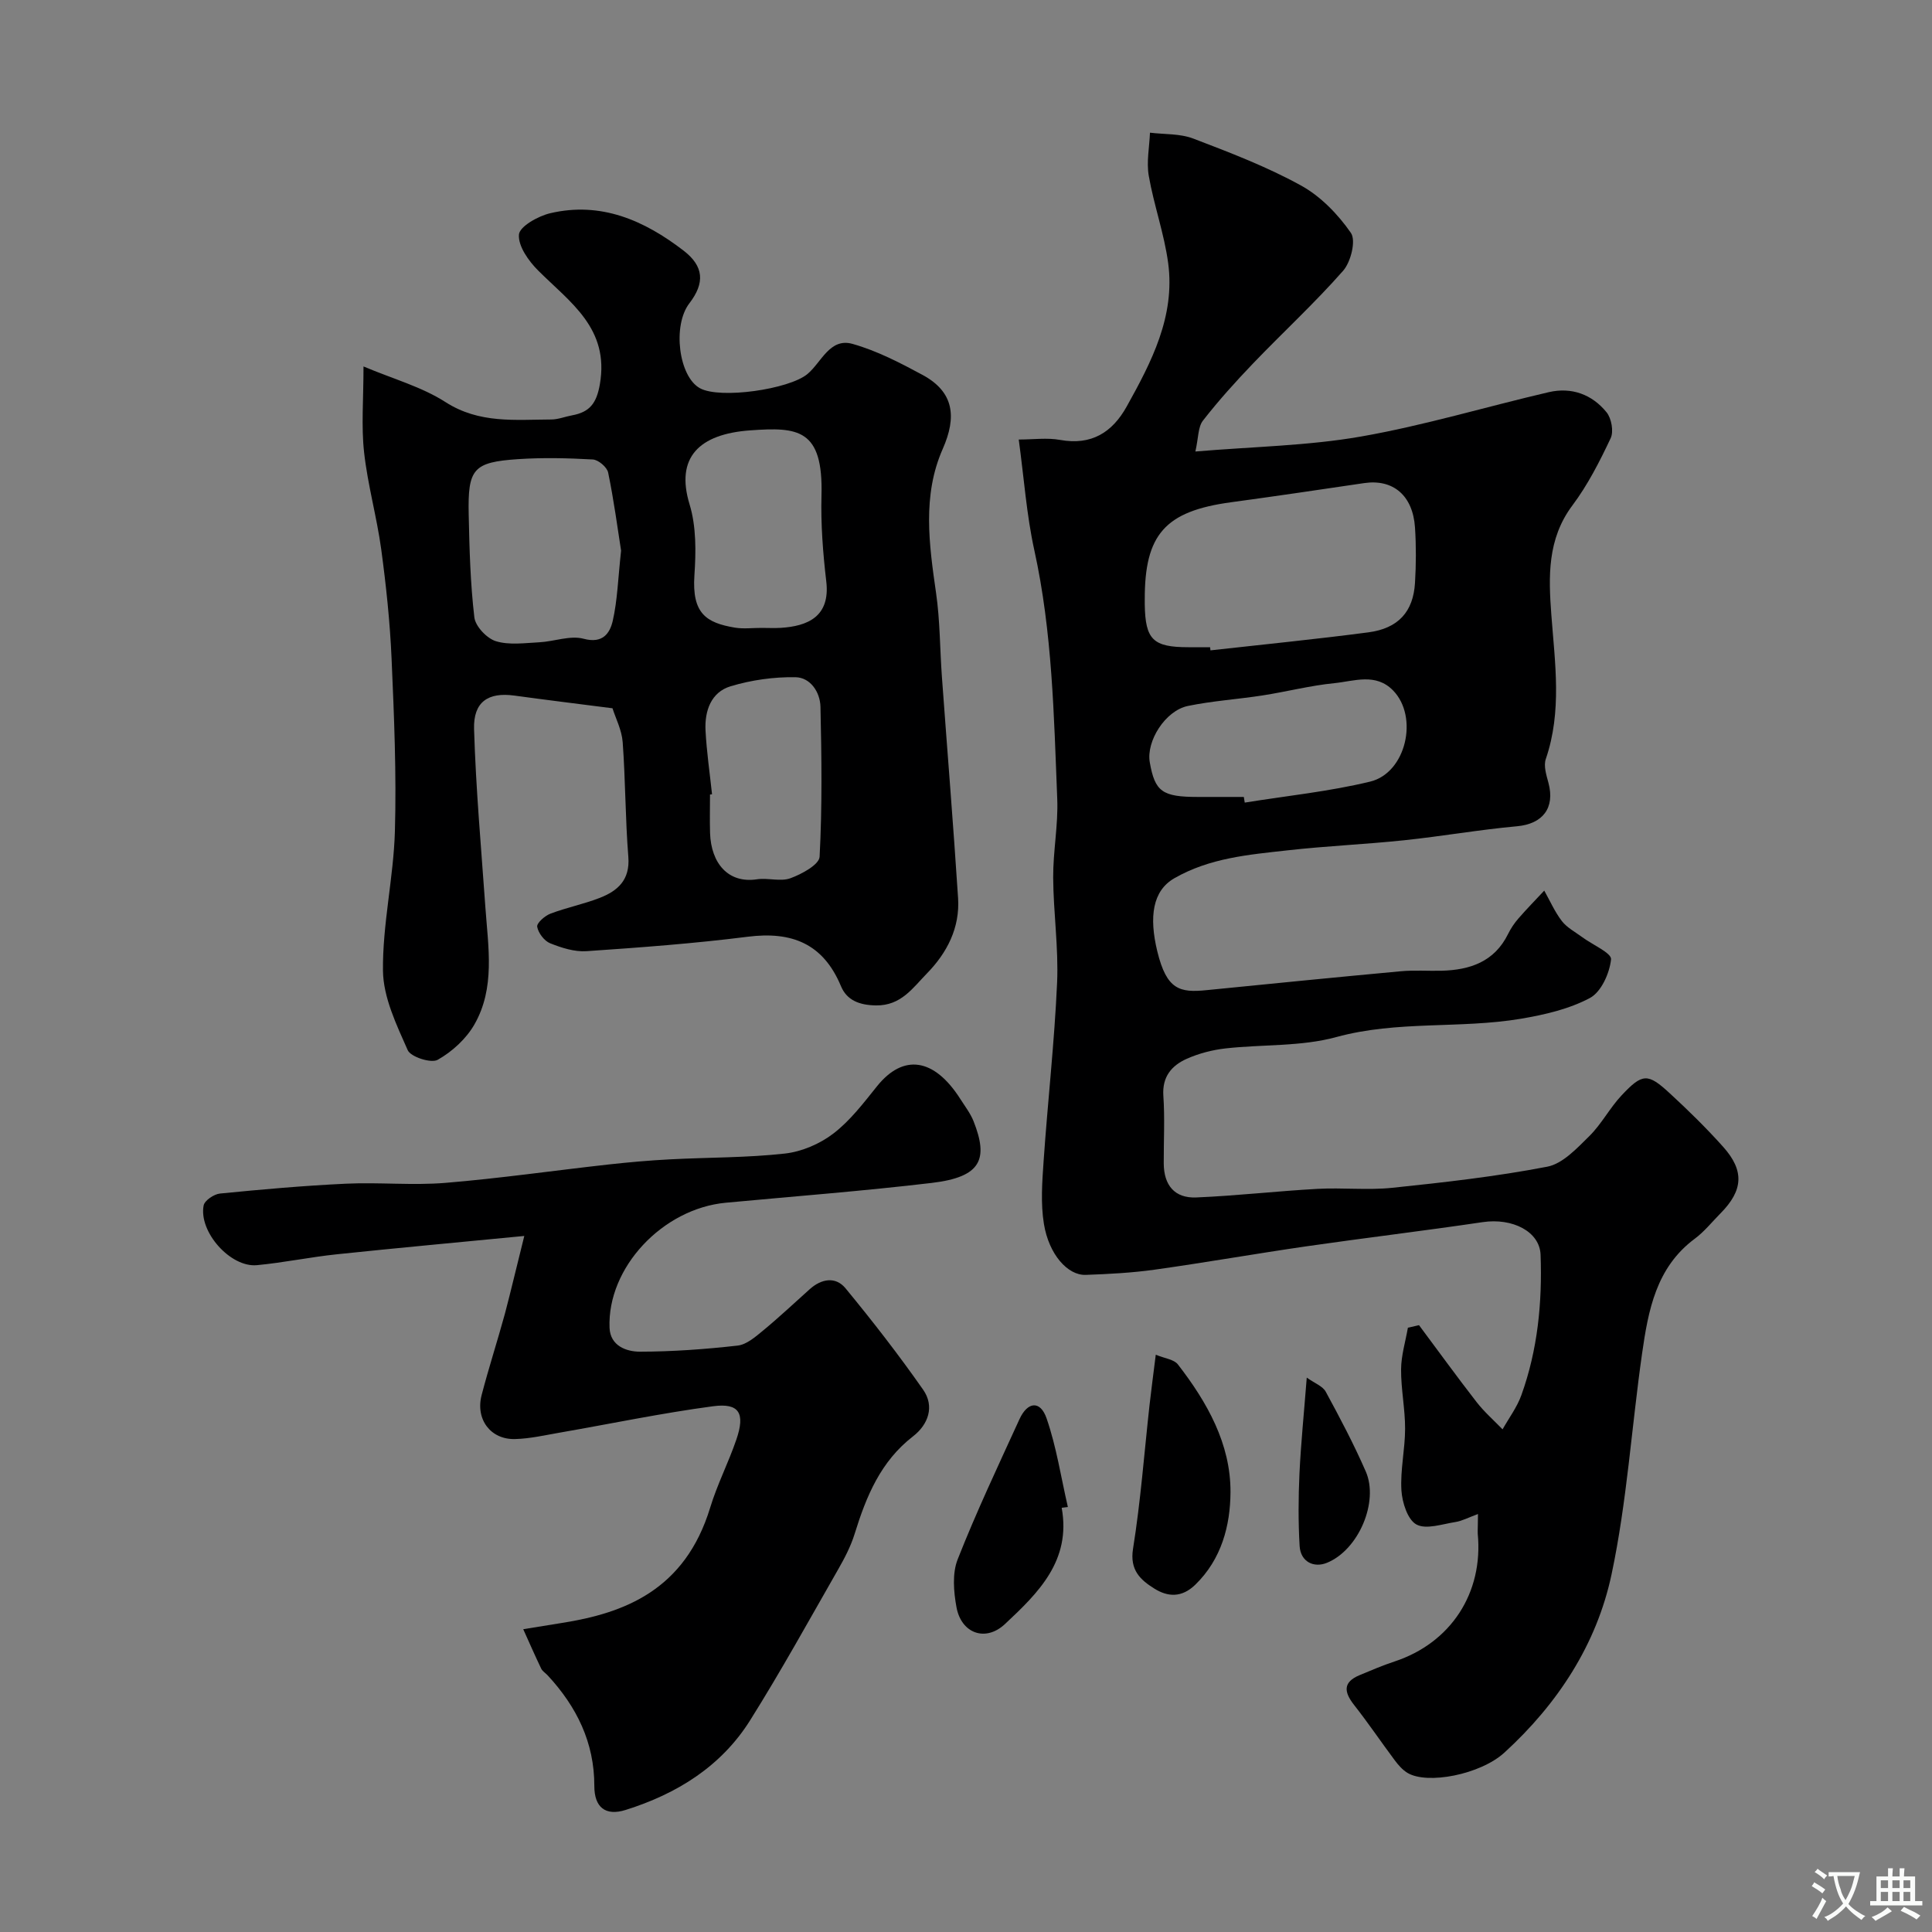 <svg enable-background="new 0 0 400 400" viewBox="0 0 400 400" xmlns="http://www.w3.org/2000/svg"><rect x="0" y="0" width="400" height="400" fill="#808080" stroke="none"/><g fill="#000001"><path d="m306 313.46c-2.04.75-3.32 1.45-4.68 1.66-2.72.42-6.05 1.6-8.06.51-1.83-.99-2.95-4.55-3.11-7.05-.26-4.23.76-8.52.76-12.78.01-4.1-.86-8.2-.83-12.29.02-2.88.91-5.75 1.41-8.62.77-.18 1.53-.36 2.3-.53 3.96 5.31 7.85 10.68 11.91 15.91 1.59 2.05 3.58 3.79 5.39 5.66 1.32-2.35 2.99-4.57 3.89-7.07 3.38-9.38 4.34-19.16 3.98-29.07-.17-4.79-5.78-7.68-11.99-6.76-12.13 1.8-24.31 3.25-36.45 5-10.5 1.52-20.96 3.37-31.46 4.84-4.72.66-9.5.91-14.27 1.08-3.72.14-7.63-4.22-8.66-10.56-.69-4.23-.36-8.69-.06-13.02.85-12.31 2.24-24.58 2.79-36.9.32-7.24-.77-14.53-.81-21.79-.03-5.43 1.06-10.89.84-16.3-.69-17.23-1.01-34.5-4.75-51.49-1.6-7.28-2.12-14.81-3.22-22.89 3.03 0 5.88-.41 8.56.08 6.48 1.17 10.8-1.54 13.8-6.93 5.13-9.22 10.04-18.65 8.58-29.65-.81-6.1-2.96-12.01-4.02-18.1-.5-2.87.13-5.95.25-8.93 2.99.37 6.21.17 8.94 1.21 7.57 2.89 15.21 5.81 22.28 9.7 4.09 2.24 7.71 5.98 10.38 9.84 1.09 1.57-.01 6.03-1.62 7.85-5.87 6.67-12.44 12.72-18.6 19.14-3.64 3.8-7.18 7.72-10.41 11.87-1.04 1.33-.92 3.56-1.57 6.4 12.06-1.02 23.32-1.18 34.28-3.1 13.1-2.29 25.92-6.17 38.9-9.19 4.71-1.09 8.95.47 11.95 4.17 1.02 1.25 1.51 3.97.85 5.37-2.28 4.82-4.74 9.67-7.92 13.91-5.23 6.98-4.95 14.79-4.36 22.67.75 10.01 2.23 19.97-1.15 29.84-.49 1.42.12 3.33.55 4.93 1.4 5.23-1.21 8.51-6.52 8.99-7.82.71-15.58 2.08-23.39 2.9-8.01.84-16.07 1.18-24.07 2.08-8.05.9-16.13 1.56-23.49 5.79-4.48 2.58-5.26 7.95-3.51 15.14 1.94 7.96 4.64 8.58 10.2 8.02 13.39-1.34 26.79-2.67 40.19-3.91 2.81-.26 5.66-.04 8.49-.11 5.87-.16 10.9-1.86 13.73-7.59.57-1.16 1.32-2.28 2.17-3.25 1.71-1.97 3.55-3.84 5.33-5.75 1.19 2.12 2.18 4.4 3.65 6.31 1.06 1.37 2.77 2.26 4.21 3.33 2.11 1.56 6.11 3.29 5.97 4.59-.3 2.87-2.03 6.75-4.37 8-4.31 2.3-9.39 3.47-14.29 4.3-12.62 2.12-25.56.33-38.21 3.79-7.33 2.01-15.33 1.49-23 2.36-2.71.31-5.48 1.03-7.97 2.14-3.12 1.39-5.12 3.7-4.85 7.66.32 4.64.06 9.33.08 13.99.02 4.53 2.26 7.25 6.74 7.06 8.38-.35 16.73-1.32 25.11-1.78 5.15-.28 10.37.31 15.48-.22 10.74-1.12 21.5-2.33 32.08-4.37 3.2-.62 6.13-3.8 8.68-6.31 2.54-2.5 4.24-5.83 6.69-8.44 4.33-4.62 5.43-4.65 9.97-.46 3.85 3.54 7.6 7.22 11.08 11.11 4.43 4.95 4.13 9.02-.55 13.75-1.76 1.78-3.35 3.79-5.33 5.26-8.03 5.96-9.64 14.86-10.92 23.8-2.17 15.22-3.13 30.68-6.31 45.67-3.07 14.5-11.15 26.84-22.18 36.92-5 4.57-16 6.68-20.09 4.2-1.03-.63-1.9-1.63-2.63-2.61-2.83-3.79-5.48-7.72-8.4-11.43-2.08-2.65-2.4-4.71 1.11-6.18 2.4-1 4.8-2.03 7.26-2.84 11.66-3.85 18.41-14.2 17.22-26.46-.03-.97.05-1.97.05-4.07zm-55.46-179.46c.02.22.05.44.07.65 10.9-1.22 21.82-2.3 32.7-3.73 6.2-.82 9.29-4.27 9.65-10.24.23-3.81.25-7.65 0-11.46-.44-6.66-4.55-10.08-10.52-9.2-9.19 1.36-18.38 2.72-27.59 3.97-13.61 1.85-17.89 6.64-17.84 20.18v1c.12 7.27 1.71 8.83 9.05 8.83zm6.98 31c.06.39.13.78.19 1.17 8.67-1.4 17.47-2.29 25.98-4.35 7.44-1.81 10.05-13.39 4.75-18.85-3.6-3.71-8.08-1.94-12.16-1.53-4.99.49-9.9 1.77-14.87 2.54-5.15.8-10.39 1.13-15.47 2.18-4.69.97-8.66 7.3-7.89 11.67 1.07 6.09 2.58 7.17 10 7.17z"/><path d="m126.81 146.64c-7.33-.94-13.84-1.74-20.34-2.63-5.36-.73-8.49 1.26-8.32 6.95.37 12.34 1.48 24.65 2.35 36.98.58 8.2 2.05 16.59-2.27 24.15-1.7 2.98-4.61 5.64-7.61 7.33-1.36.77-5.59-.59-6.21-2-2.32-5.25-5.05-10.9-5.12-16.43-.11-9.61 2.19-19.23 2.47-28.88.34-11.92-.17-23.88-.69-35.8-.33-7.54-1.13-15.09-2.14-22.57-.92-6.74-2.81-13.36-3.55-20.11-.6-5.39-.12-10.91-.12-17.76 6.13 2.59 12.04 4.21 16.96 7.37 7.01 4.51 14.45 3.64 21.94 3.61 1.43-.01 2.85-.6 4.29-.86 3.62-.67 5.06-2.46 5.75-6.46 1.99-11.55-6.14-16.9-12.76-23.5-1.99-1.98-4.18-5.06-4-7.46.13-1.68 3.96-3.83 6.46-4.42 10.51-2.48 19.5 1.48 27.64 7.75 4.19 3.23 4.43 6.68 1.19 10.89-3.54 4.59-2.22 15.18 2.19 17.59 4.19 2.29 18.43.22 22.24-2.93 2.91-2.41 4.63-7.58 9.35-6.25 5.04 1.42 9.84 3.91 14.49 6.42 6.53 3.53 7.11 8.69 4.18 15.33-4.26 9.65-2.82 19.78-1.37 29.88.82 5.7.78 11.52 1.2 17.28 1.11 15.27 2.36 30.54 3.35 45.82.4 6.14-2.27 11.34-6.47 15.63-2.92 2.99-5.34 6.67-10.52 6.6-3.43-.05-6.04-1.05-7.26-3.99-3.68-8.82-10.18-11.38-19.29-10.23-11.08 1.4-22.23 2.23-33.38 2.99-2.49.17-5.18-.69-7.55-1.64-1.21-.49-2.45-2.13-2.67-3.42-.13-.75 1.57-2.26 2.73-2.7 3.33-1.27 6.87-1.97 10.19-3.26 3.74-1.45 6.33-3.72 5.95-8.5-.63-7.9-.59-15.85-1.17-23.76-.19-2.52-1.46-4.95-2.11-7.01zm1.78-32.63c-.72-4.59-1.49-10.42-2.68-16.17-.23-1.12-2.03-2.65-3.18-2.71-5.14-.29-10.33-.41-15.47-.07-9.28.63-10.43 1.97-10.22 11.5.15 7.1.34 14.22 1.17 21.26.22 1.86 2.58 4.35 4.45 4.93 2.76.85 5.97.38 8.98.23 3.09-.16 6.4-1.48 9.2-.73 3.97 1.07 5.43-1.17 6.02-3.7.98-4.28 1.09-8.76 1.73-14.54zm29.08 15.99c1.33 0 2.67.07 3.99-.01 5.51-.35 10.28-2.29 9.41-9.63-.69-5.88-1.15-11.85-.99-17.76.38-13.84-4.89-14.2-14.73-13.5-10.64.75-15.54 5.63-12.58 15.33 1.4 4.59 1.33 9.82 1 14.69-.53 7.9 2.43 9.83 8.41 10.83 1.79.29 3.66.04 5.49.05zm-10.25 34.45c-.14.01-.28.03-.42.04 0 2.66-.07 5.33.01 7.99.21 6.25 3.75 10.47 9.71 9.57 2.28-.34 4.87.53 6.93-.22 2.33-.85 5.95-2.81 6.04-4.45.55-10.32.41-20.7.18-31.04-.07-3.04-2.08-6.07-5.16-6.13-4.48-.08-9.14.58-13.43 1.87-4.07 1.22-5.41 5.11-5.21 9.14.23 4.42.88 8.82 1.35 13.23z"/><path d="m108.55 255.89c-13.68 1.33-26.27 2.48-38.84 3.8-5.53.58-11 1.73-16.53 2.25-5.46.51-12.07-6.89-11.02-12.36.2-1.04 2.15-2.35 3.39-2.47 8.68-.86 17.38-1.63 26.09-2.04 6.85-.32 13.76.39 20.58-.17 11.26-.93 22.47-2.55 33.71-3.8 4.25-.47 8.52-.85 12.8-1.07 7.93-.42 15.91-.32 23.78-1.2 3.49-.39 7.24-2 10.04-4.15 3.48-2.67 6.25-6.33 9.04-9.8 5.44-6.76 11.82-5.85 17.24 2.66.96 1.51 2.09 2.97 2.74 4.61 3.08 7.81 1.65 11.54-8.66 12.76-14.17 1.68-28.42 2.77-42.63 4.1-13.09 1.22-24.57 13.43-24.08 25.9.15 3.73 3.47 4.94 6.29 4.94 6.74-.01 13.51-.5 20.22-1.26 1.88-.21 3.73-1.84 5.32-3.15 3.31-2.73 6.43-5.68 9.63-8.54 2.42-2.16 5.34-2.66 7.39-.18 5.61 6.81 11.03 13.79 16.08 21.01 2.41 3.45 1.06 7.21-2.1 9.65-6.71 5.19-9.68 12.42-12.07 20.14-.8 2.6-2.1 5.09-3.46 7.46-5.98 10.45-11.8 21-18.2 31.2-6 9.55-15.16 15.22-25.77 18.55-4.17 1.31-6.49-.53-6.48-4.97.01-9.01-3.67-16.42-9.64-22.87-.45-.49-1.1-.87-1.37-1.44-1.29-2.69-2.48-5.42-3.71-8.14 2.68-.44 5.35-.88 8.03-1.3 12.85-2.03 25.45-6.74 30.67-23.86 1.46-4.8 3.79-9.33 5.42-14.09 1.88-5.47.61-7.64-4.83-6.91-10.65 1.42-21.19 3.63-31.78 5.47-3.05.53-6.11 1.24-9.18 1.32-5.08.15-8.26-4.08-6.94-9.12 1.47-5.65 3.28-11.21 4.82-16.84 1.24-4.69 2.34-9.43 4.01-16.09z"/><path d="m239.29 280.48c1.84.77 3.77.96 4.58 2.01 6.05 7.81 10.95 16.46 10.89 26.47-.04 6.86-1.83 13.83-7.29 19.14-2.82 2.74-5.73 2.53-8.49.79-2.83-1.77-5.11-3.79-4.4-8.22 1.58-9.86 2.32-19.85 3.42-29.78.35-3.09.76-6.16 1.29-10.41z"/><path d="m219.81 312.17c2 10.95-4.87 17.64-11.74 24.07-4.02 3.77-9.04 1.96-10.04-3.48-.59-3.21-.9-7 .24-9.9 3.87-9.83 8.4-19.41 12.8-29.03 1.68-3.67 4.32-3.92 5.61-.18 2.05 5.92 2.99 12.22 4.41 18.36-.43.05-.85.1-1.28.16z"/><path d="m270.55 285.22c1.62 1.16 3.3 1.76 3.93 2.92 2.94 5.41 5.83 10.88 8.29 16.52 2.74 6.26-1.48 16.25-8.06 18.91-2.66 1.08-5.44-.17-5.64-3.51-.29-4.98-.26-9.99-.03-14.98.3-6.24.93-12.45 1.51-19.86z"/></g><path d="m377.9 391.2c-.2.3-.4.5-.6.8-.7-.6-1.4-1-2.2-1.5.2-.3.4-.5.5-.8.6.4 1.4.8 2.3 1.5zm-1.8 6.1c-.2-.2-.5-.4-.9-.6.4-.6.8-1.2 1.2-1.9s.7-1.3.9-1.9c.3.3.5.5.8.7-.7 1.3-1.4 2.6-2 3.7zm2.2-9c-.3.3-.5.5-.6.8-.6-.6-1.3-1.1-2-1.5.3-.3.5-.5.6-.7.6.5 1.3.9 2 1.4zm.3.2v-.9h2 4.5c-.3 1.3-.6 2.5-1 3.6s-.9 2.1-1.4 3c.4.5 1 1 1.6 1.4s1.2.8 1.9 1.1c-.3.2-.5.4-.8.8-.4-.3-1-.7-1.6-1.2s-1.2-1.1-1.6-1.6c-.5.6-1.1 1.1-1.7 1.6s-1.4.9-2.1 1.4c-.1-.3-.3-.5-.7-.8.6-.2 1.2-.5 1.9-1s1.4-1.1 2-1.8c-.5-.8-.9-1.6-1.2-2.5s-.6-2-.8-3.2c-.4.1-.7.1-1 .1zm2.5 2.7c.2 1 .7 1.7 1 2.2.3-.5.6-1.1 1-2s.6-1.9.9-3h-3.2-.4c.1.9.3 1.8.7 2.8z" fill="#fafbfa"/><path d="m396.5 388.5v1.5 3.6h1.5v.9c-.4 0-1 0-1.7 0h-7.9c-.5 0-.9 0-1.2 0v-.9h1.3v-3.5c0-.7 0-1.2 0-1.6h2.4c0-.8 0-1.4 0-1.7h1c0 .3-.1.8-.1 1.7h1.5c0-.8 0-1.4 0-1.7h1c0 .3-.1.9-.1 1.7zm-8.2 9.2c-.2-.3-.5-.5-.8-.8.8-.3 1.4-.6 1.9-.9s1-.7 1.4-1.1c.3.3.6.5.9.8-1.6 1-2.8 1.6-3.4 2zm2.6-6.8v-1.6h-1.5v1.6zm0 2.7v-1.9h-1.5v1.9zm2.4-2.7v-1.6h-1.5v1.6zm0 2.7v-1.9h-1.5v1.9zm.2 2 .7-.8c.4.2.9.5 1.6.8s1.3.7 1.8 1c-.3.3-.5.5-.8.8-.4-.3-1.5-1-3.3-1.8zm2-4.7v-1.6h-1.4v1.6zm0 2.7v-1.9h-1.4v1.9z" fill="#fafbfa"/></svg>